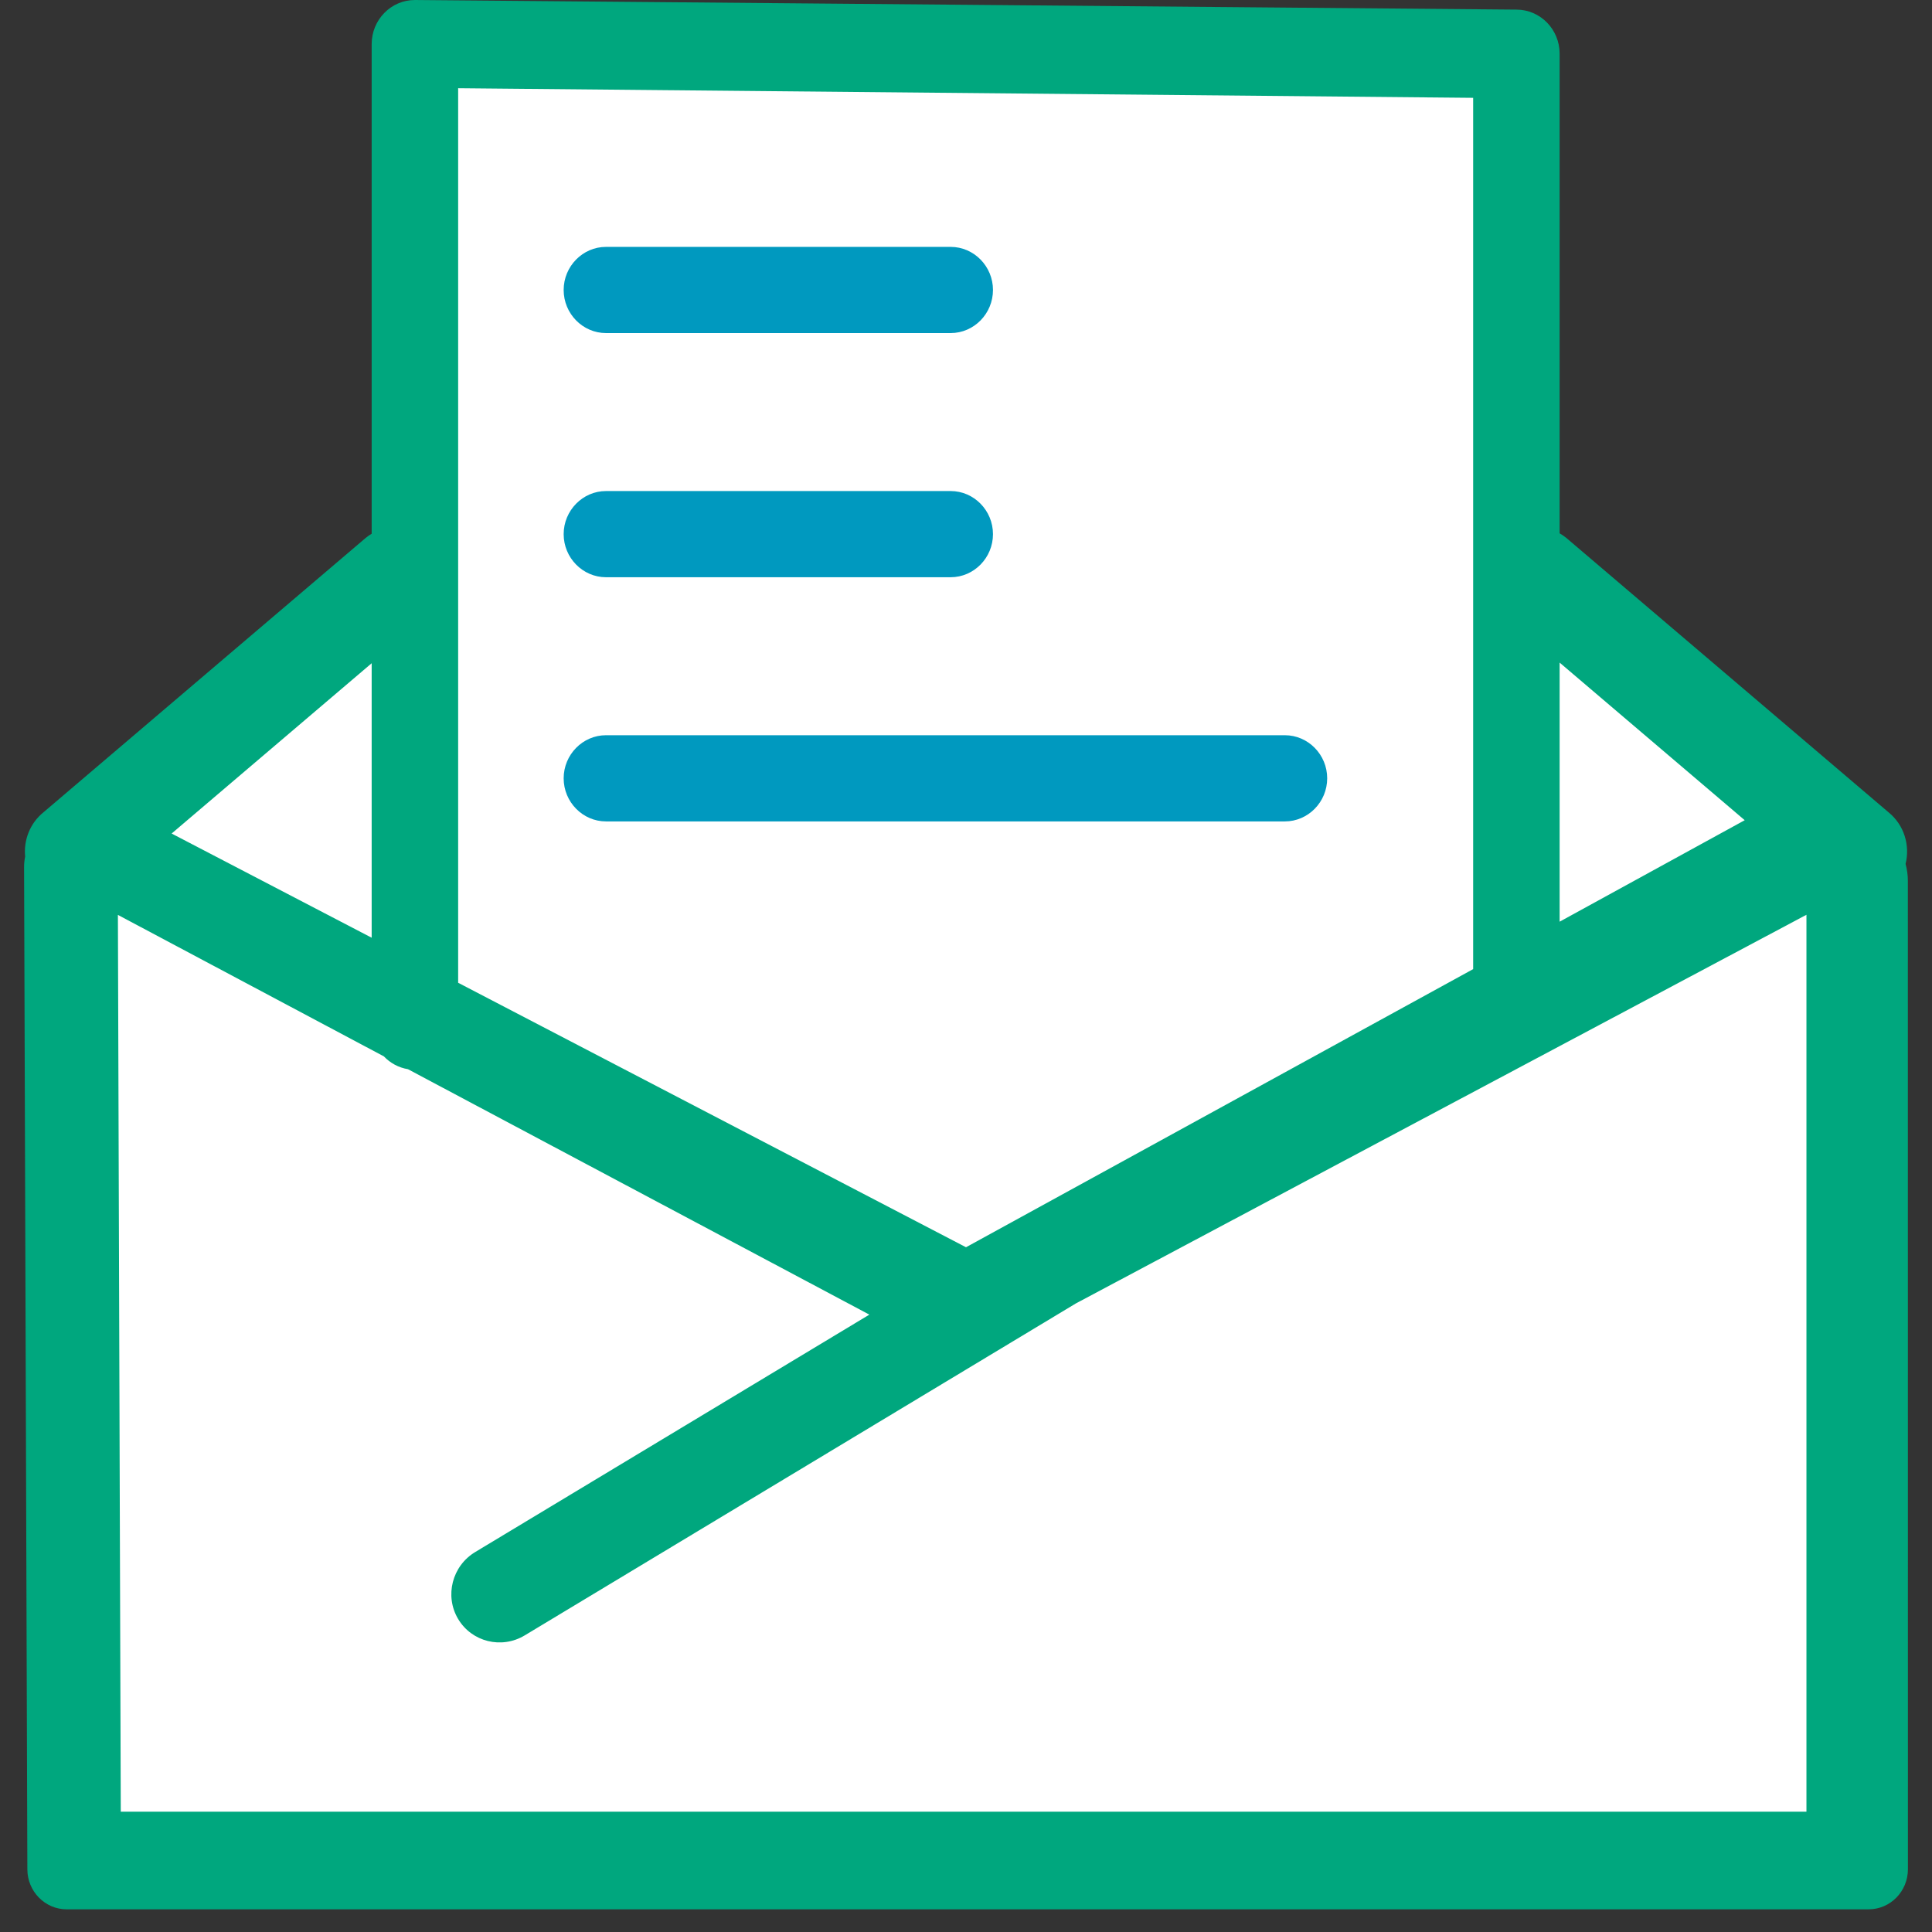 <svg width="80px" height="80px" viewBox="0 0 80 80" version="1.1" xmlns="http://www.w3.org/2000/svg" xmlns:xlink="http://www.w3.org/1999/xlink">
    <rect x="0" y="0" width="80" height="80" fill="#333333" stroke="none"/>
    <g id="Email-Receipt" stroke="none" stroke-width="1" fill="none" fill-rule="evenodd">
        <g id="Group">
            <path d="M16.137,26.359 L16.137,1.34 C16.137,1.34 31.758,1.231 63,1.013 L63,25.408 L77.71,34.271 L77.71,77.721 L2.427,77.721 L2.29,34.271 L16.137,26.359 Z" id="Combined-Shape" fill="#FFFFFF"></path>
            <path d="M44.548,53.973 L21.727,67.718 C20.769,68.295 19.534,67.989 18.968,67.035 C18.403,66.081 18.721,64.841 19.68,64.265 L35.998,54.436 L16.892,44.273 C16.504,44.209 16.158,44.018 15.896,43.743 L4.882,37.884 L5.001,75.019 L74.801,75.019 L74.801,37.879 L44.548,53.973 Z M18.971,40.694 L40,51.646 L61,40.129 L61,4.051 L18.971,3.653 L18.971,40.694 Z M15.39,38.829 L15.39,27.463 L7.107,34.515 L15.39,38.829 Z M15.39,22.101 L15.39,1.827 C15.39,0.818 16.191,0 17.18,0 L62.79,0.398 C63.779,0.398 64.581,1.215 64.581,2.224 L64.581,22.084 C64.675,22.138 64.767,22.201 64.855,22.272 L78.202,33.637 C78.848,34.162 79.097,35.006 78.906,35.772 C78.967,36.001 79,36.231 79,36.456 L79.003,77.401 C79.003,78.318 78.274,79.061 77.375,79.061 L2.761,79.061 C1.864,79.061 1.136,78.321 1.133,77.406 L0.997,35.895 C0.997,35.756 1.012,35.613 1.041,35.468 C0.975,34.79 1.237,34.093 1.798,33.637 L15.145,22.272 C15.224,22.208 15.305,22.151 15.39,22.101 Z M64.581,27.437 L64.581,38.165 L72.245,33.963 L64.581,27.437 Z" id="Combined-Shape" fill="#00A77E" fill-rule="nonzero"></path>
            <path d="M25.094,10.223 L39.364,10.223 C40.328,10.223 41.117,11.026 41.117,12.007 C41.117,12.989 40.328,13.792 39.364,13.792 L25.094,13.792 C24.13,13.792 23.34,12.989 23.34,12.007 C23.34,11.026 24.13,10.223 25.094,10.223 Z M25.094,20.333 L39.364,20.333 C40.328,20.333 41.117,21.136 41.117,22.118 C41.117,23.099 40.328,23.902 39.364,23.902 L25.094,23.902 C24.13,23.902 23.34,23.099 23.34,22.118 C23.34,21.137 24.13,20.333 25.094,20.333 Z M25.093,30.444 L53.203,30.444 C54.167,30.444 54.956,31.247 54.956,32.228 C54.956,33.21 54.167,34.013 53.203,34.013 L25.093,34.013 C24.13,34.013 23.34,33.21 23.34,32.228 C23.34,31.247 24.13,30.444 25.093,30.444 Z" id="Combined-Shape" fill="#0099BF"></path>
        </g>
    </g>
</svg>
